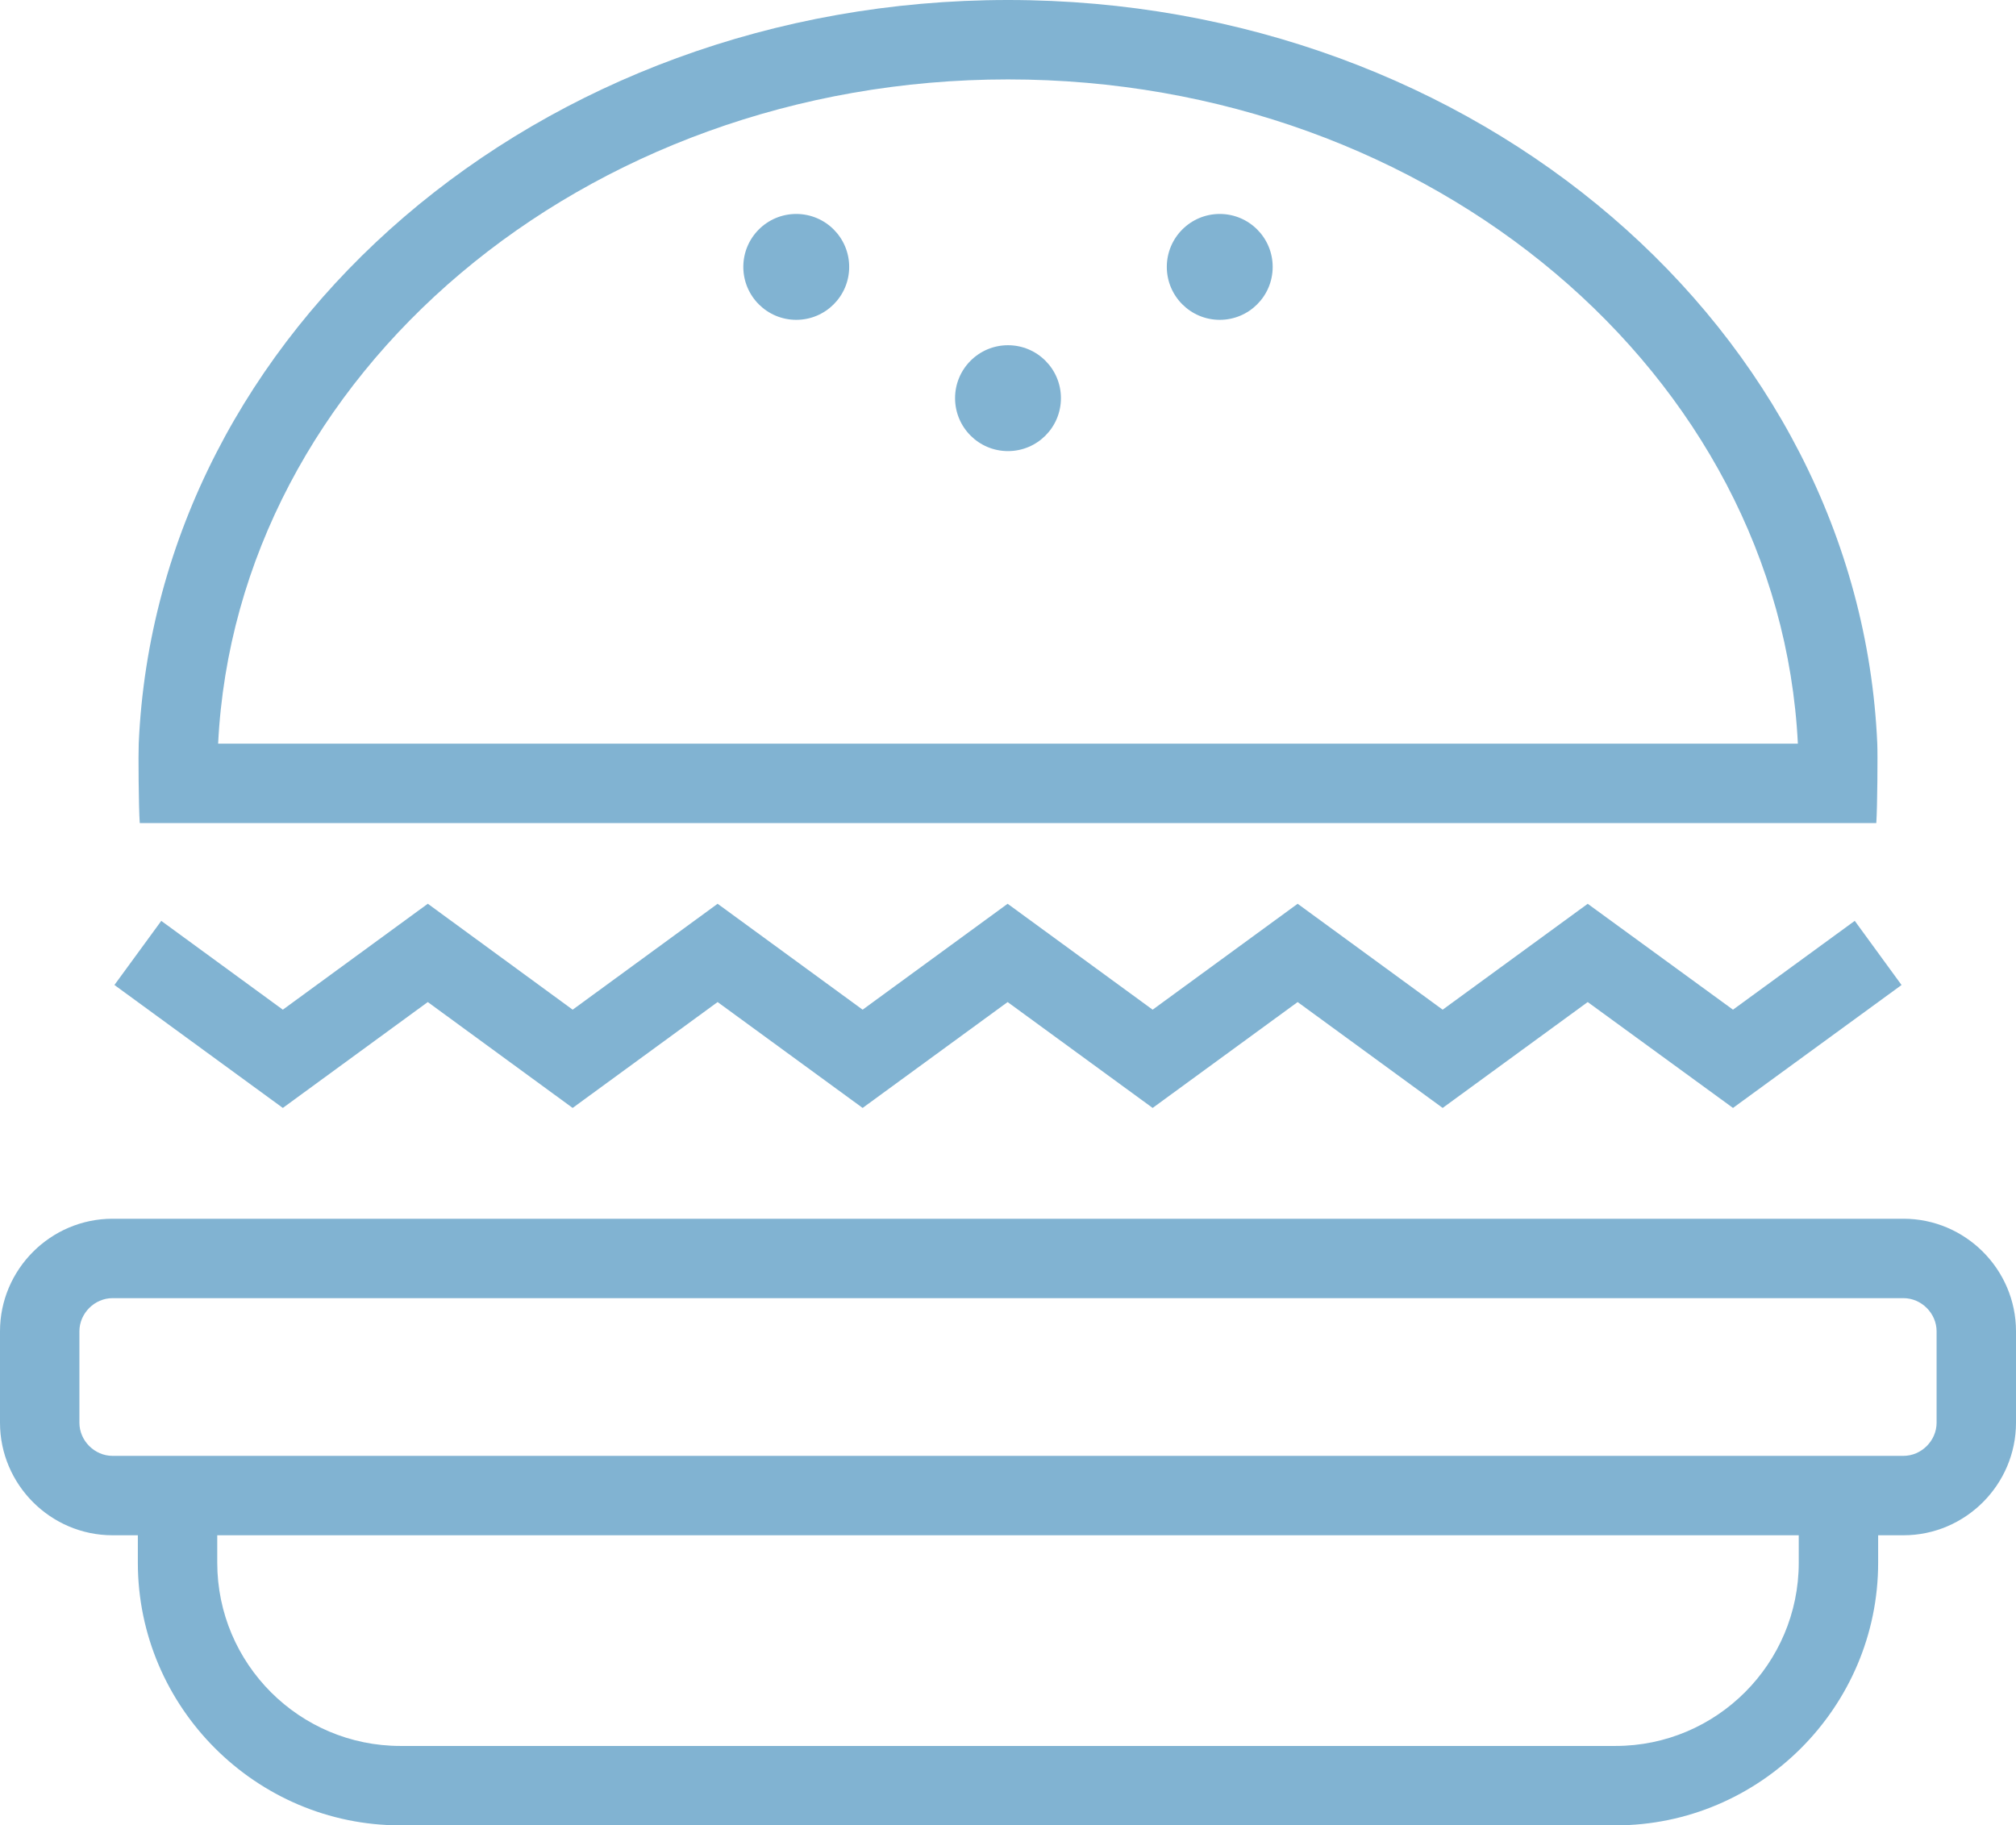 <svg xmlns="http://www.w3.org/2000/svg" width="76.166" height="68.959" viewBox="0 0 76.166 68.959" fill="#81b3d2"><path d="M71.914,46.042H4.252C1.914,46.042,0,47.955,0,50.294v3.454C0,56.086,1.914,58,4.252,58h0.956v1.037 c0,5.457,4.464,9.922,9.921,9.922h45.908c5.456,0,9.921-4.465,9.921-9.922V58h0.956c2.339,0,4.252-1.914,4.252-4.252v-3.454 C76.166,47.955,74.253,46.042,71.914,46.042z M67.958,59.037c0,3.815-3.104,6.922-6.921,6.922H15.129 c-3.816,0-6.921-3.104-6.921-6.922V58h59.75V59.037z M73.166,53.748c0,0.679-0.573,1.252-1.252,1.252H4.252 C3.573,55,3,54.427,3,53.748v-3.454c0-0.679,0.573-1.252,1.252-1.252h67.662c0.679,0,1.252,0.573,1.252,1.252V53.748z"/><path d="M16.162 37.856L21.635 41.856 27.112 37.856 32.591 41.856 38.069 37.856 43.548 41.856 49.026 37.856 54.505 41.856 59.985 37.856 65.474 41.856 71.842 37.212 70.074 34.788 65.474 38.144 59.985 34.144 54.505 38.144 49.026 34.143 43.548 38.144 38.069 34.143 32.591 38.144 27.112 34.143 21.636 38.144 16.163 34.142 10.686 38.144 6.093 34.789 4.323 37.211 10.686 41.856z"/><path d="M70.888,31.094c0.041-0.61,0.055-2.616,0.037-3C70.242,12.476,55.804,0,38.083,0C20.363,0,5.924,12.476,5.241,28.094 c-0.017,0.384-0.004,2.389,0.039,3H70.888z M38.083,3c16.031,0,29.15,11.154,29.842,25.094H8.241C8.933,14.154,22.051,3,38.083,3z"/><circle cx="38.083" cy="15.042" r="2"/><circle cx="30.083" cy="10.083" r="2"/><circle cx="46.083" cy="10.083" r="2"/></svg>